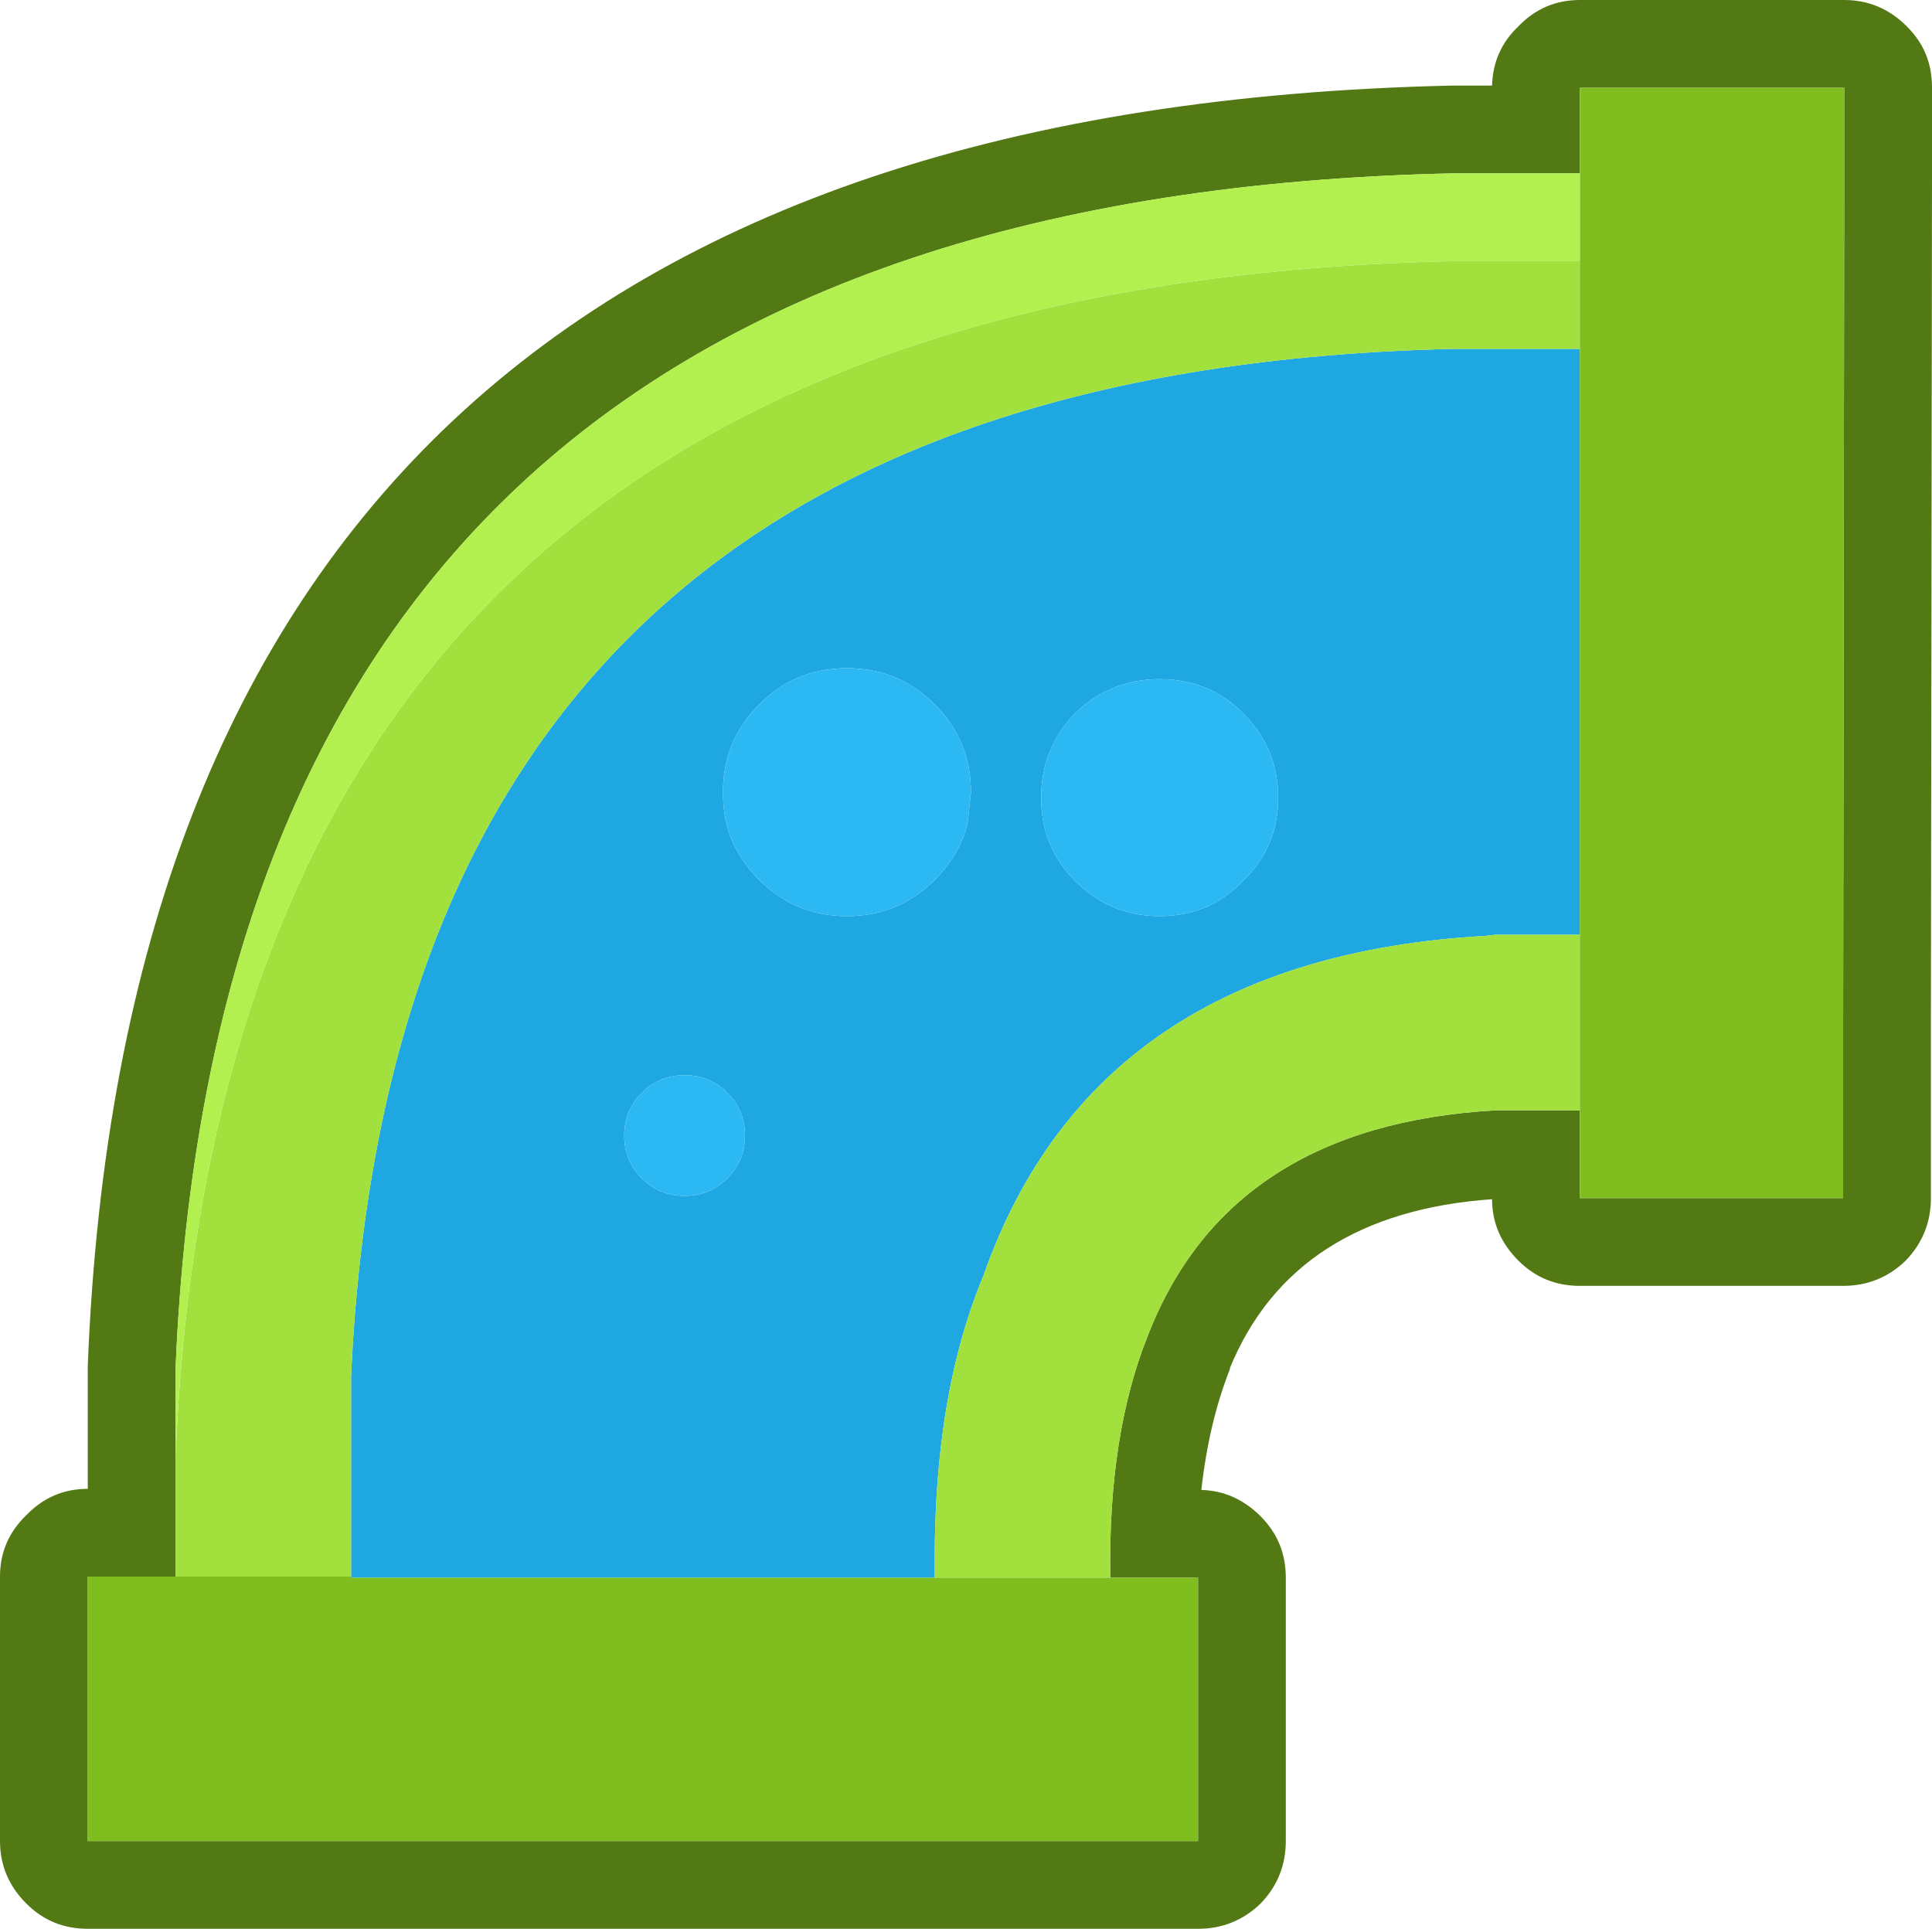 <?xml version="1.0" encoding="UTF-8"?><svg id="Calque_2" xmlns="http://www.w3.org/2000/svg" viewBox="0 0 88.05 87.9"><g id="Calque_1-2"><path d="M47.45,36.35v.15c.03,1.43.55,2.65,1.55,3.65,1.07,1.07,2.35,1.6,3.85,1.6s2.77-.53,3.8-1.6c1.03-1,1.57-2.22,1.6-3.65v-.15c0-1.5-.53-2.78-1.6-3.85-1.03-1.03-2.3-1.55-3.8-1.55-1.5,0-2.78.52-3.85,1.55-1.03,1.07-1.55,2.35-1.55,3.85M34.6,32.1c-1.1,1.1-1.65,2.43-1.65,4,0,.5.05.97.15,1.4.23.97.73,1.83,1.5,2.6,1.1,1.1,2.43,1.65,4,1.65s2.9-.55,4-1.65c.77-.77,1.27-1.63,1.5-2.6l.15-1.4c0-1.57-.55-2.9-1.65-4-1.1-1.1-2.43-1.65-4-1.65-1.57,0-2.9.55-4,1.65M72,15.9v26.7h-3.85l-.45.05c-11.83.67-19.45,5.8-22.85,15.4l.05-.1c-1.57,3.67-2.33,8.13-2.3,13.4v.55h-26.6v-9.15c1.37-30.5,18.12-46.12,50.25-46.85h5.75M33.95,51.75c0-.77-.27-1.42-.8-1.95-.53-.53-1.18-.8-1.95-.8s-1.42.27-1.95.8c-.53.53-.8,1.18-.8,1.95s.27,1.42.8,1.95c.53.53,1.18.8,1.95.8s1.42-.27,1.95-.8c.53-.53.8-1.18.8-1.95" fill="#1ea7e1" stroke-width="0"/><path d="M33.95,51.75c0,.77-.27,1.42-.8,1.95-.53.53-1.18.8-1.95.8s-1.42-.27-1.95-.8c-.53-.53-.8-1.18-.8-1.95s.27-1.42.8-1.95c.53-.53,1.18-.8,1.95-.8s1.42.27,1.95.8c.53.53.8,1.18.8,1.95M34.6,32.1c1.1-1.1,2.43-1.65,4-1.65,1.57,0,2.9.55,4,1.65,1.1,1.1,1.65,2.43,1.65,4l-.15,1.4c-.23.97-.73,1.83-1.5,2.6-1.1,1.1-2.43,1.65-4,1.65s-2.9-.55-4-1.65c-.77-.77-1.27-1.63-1.5-2.6-.1-.43-.15-.9-.15-1.4,0-1.57.55-2.9,1.65-4M47.45,36.35c0-1.5.52-2.78,1.55-3.85,1.07-1.03,2.35-1.55,3.85-1.55,1.5,0,2.77.52,3.8,1.55,1.07,1.07,1.6,2.35,1.6,3.85v.15c-.03,1.43-.57,2.65-1.6,3.65-1.03,1.07-2.3,1.6-3.8,1.6s-2.78-.53-3.85-1.6c-1-1-1.52-2.22-1.55-3.65v-.15" fill="#2cb8f3" stroke-width="0"/><path d="M88.05,4v4l-.05,38.6v8c0,1.1-.38,2.05-1.15,2.85-.8.77-1.75,1.15-2.85,1.15h-12c-1.1,0-2.03-.38-2.8-1.15-.8-.8-1.2-1.73-1.2-2.8-6.03.43-10.02,3-11.95,7.7v.05c-.63,1.6-1.07,3.43-1.3,5.5,1.03.03,1.93.43,2.7,1.2.77.77,1.15,1.7,1.15,2.8v12c0,1.1-.38,2.05-1.15,2.85-.8.77-1.75,1.15-2.85,1.15H4c-1.1,0-2.03-.38-2.8-1.15-.8-.8-1.2-1.75-1.2-2.85v-12.05c0-1.1.4-2.03,1.2-2.8.77-.8,1.7-1.2,2.8-1.2v-5.6C5.5,24.22,26.23,4.77,66.2,3.9h1.8c.03-1.07.43-1.97,1.2-2.7.77-.8,1.7-1.2,2.8-1.2h12.05c1.1,0,2.05.4,2.85,1.2s1.15,1.7,1.15,2.8M72,50.6v4h12v-8l.05-38.6v-4h-12.05v3.9h-5.75C28.88,8.7,9.47,26.87,8,62.4v9.45h-4v12.05h50.6v-12h-4c-.07-4.33.5-8,1.7-11,2.47-6.4,7.75-9.83,15.85-10.3h3.85" fill="#527914" stroke-width="0"/><path d="M72,11.9v4h-5.75c-32.13.73-48.88,16.35-50.25,46.85v9.1h-8v-5.45C9.47,30.87,28.88,12.7,66.25,11.9h5.75M72,42.6v8h-3.85c-8.1.47-13.38,3.9-15.85,10.3-1.2,3-1.77,6.67-1.7,11h-8v-.55c-.03-5.27.73-9.73,2.3-13.4l-.05.1c3.4-9.6,11.02-14.73,22.85-15.4l.45-.05h3.85" fill="#a1e03d" stroke-width="0"/><path d="M72,42.6V4h12.05v4l-.05,38.6v8h-12v-12M42.6,71.9h12v12H4v-12.05h12v.05h26.6" fill="#80be1f" stroke-width="0"/><path d="M72,7.9v4h-5.75c-37.37.8-56.78,18.97-58.25,54.5v-4C9.47,26.87,28.88,8.7,66.25,7.9h5.75" fill="#b2f04f" stroke-width="0"/></g></svg>